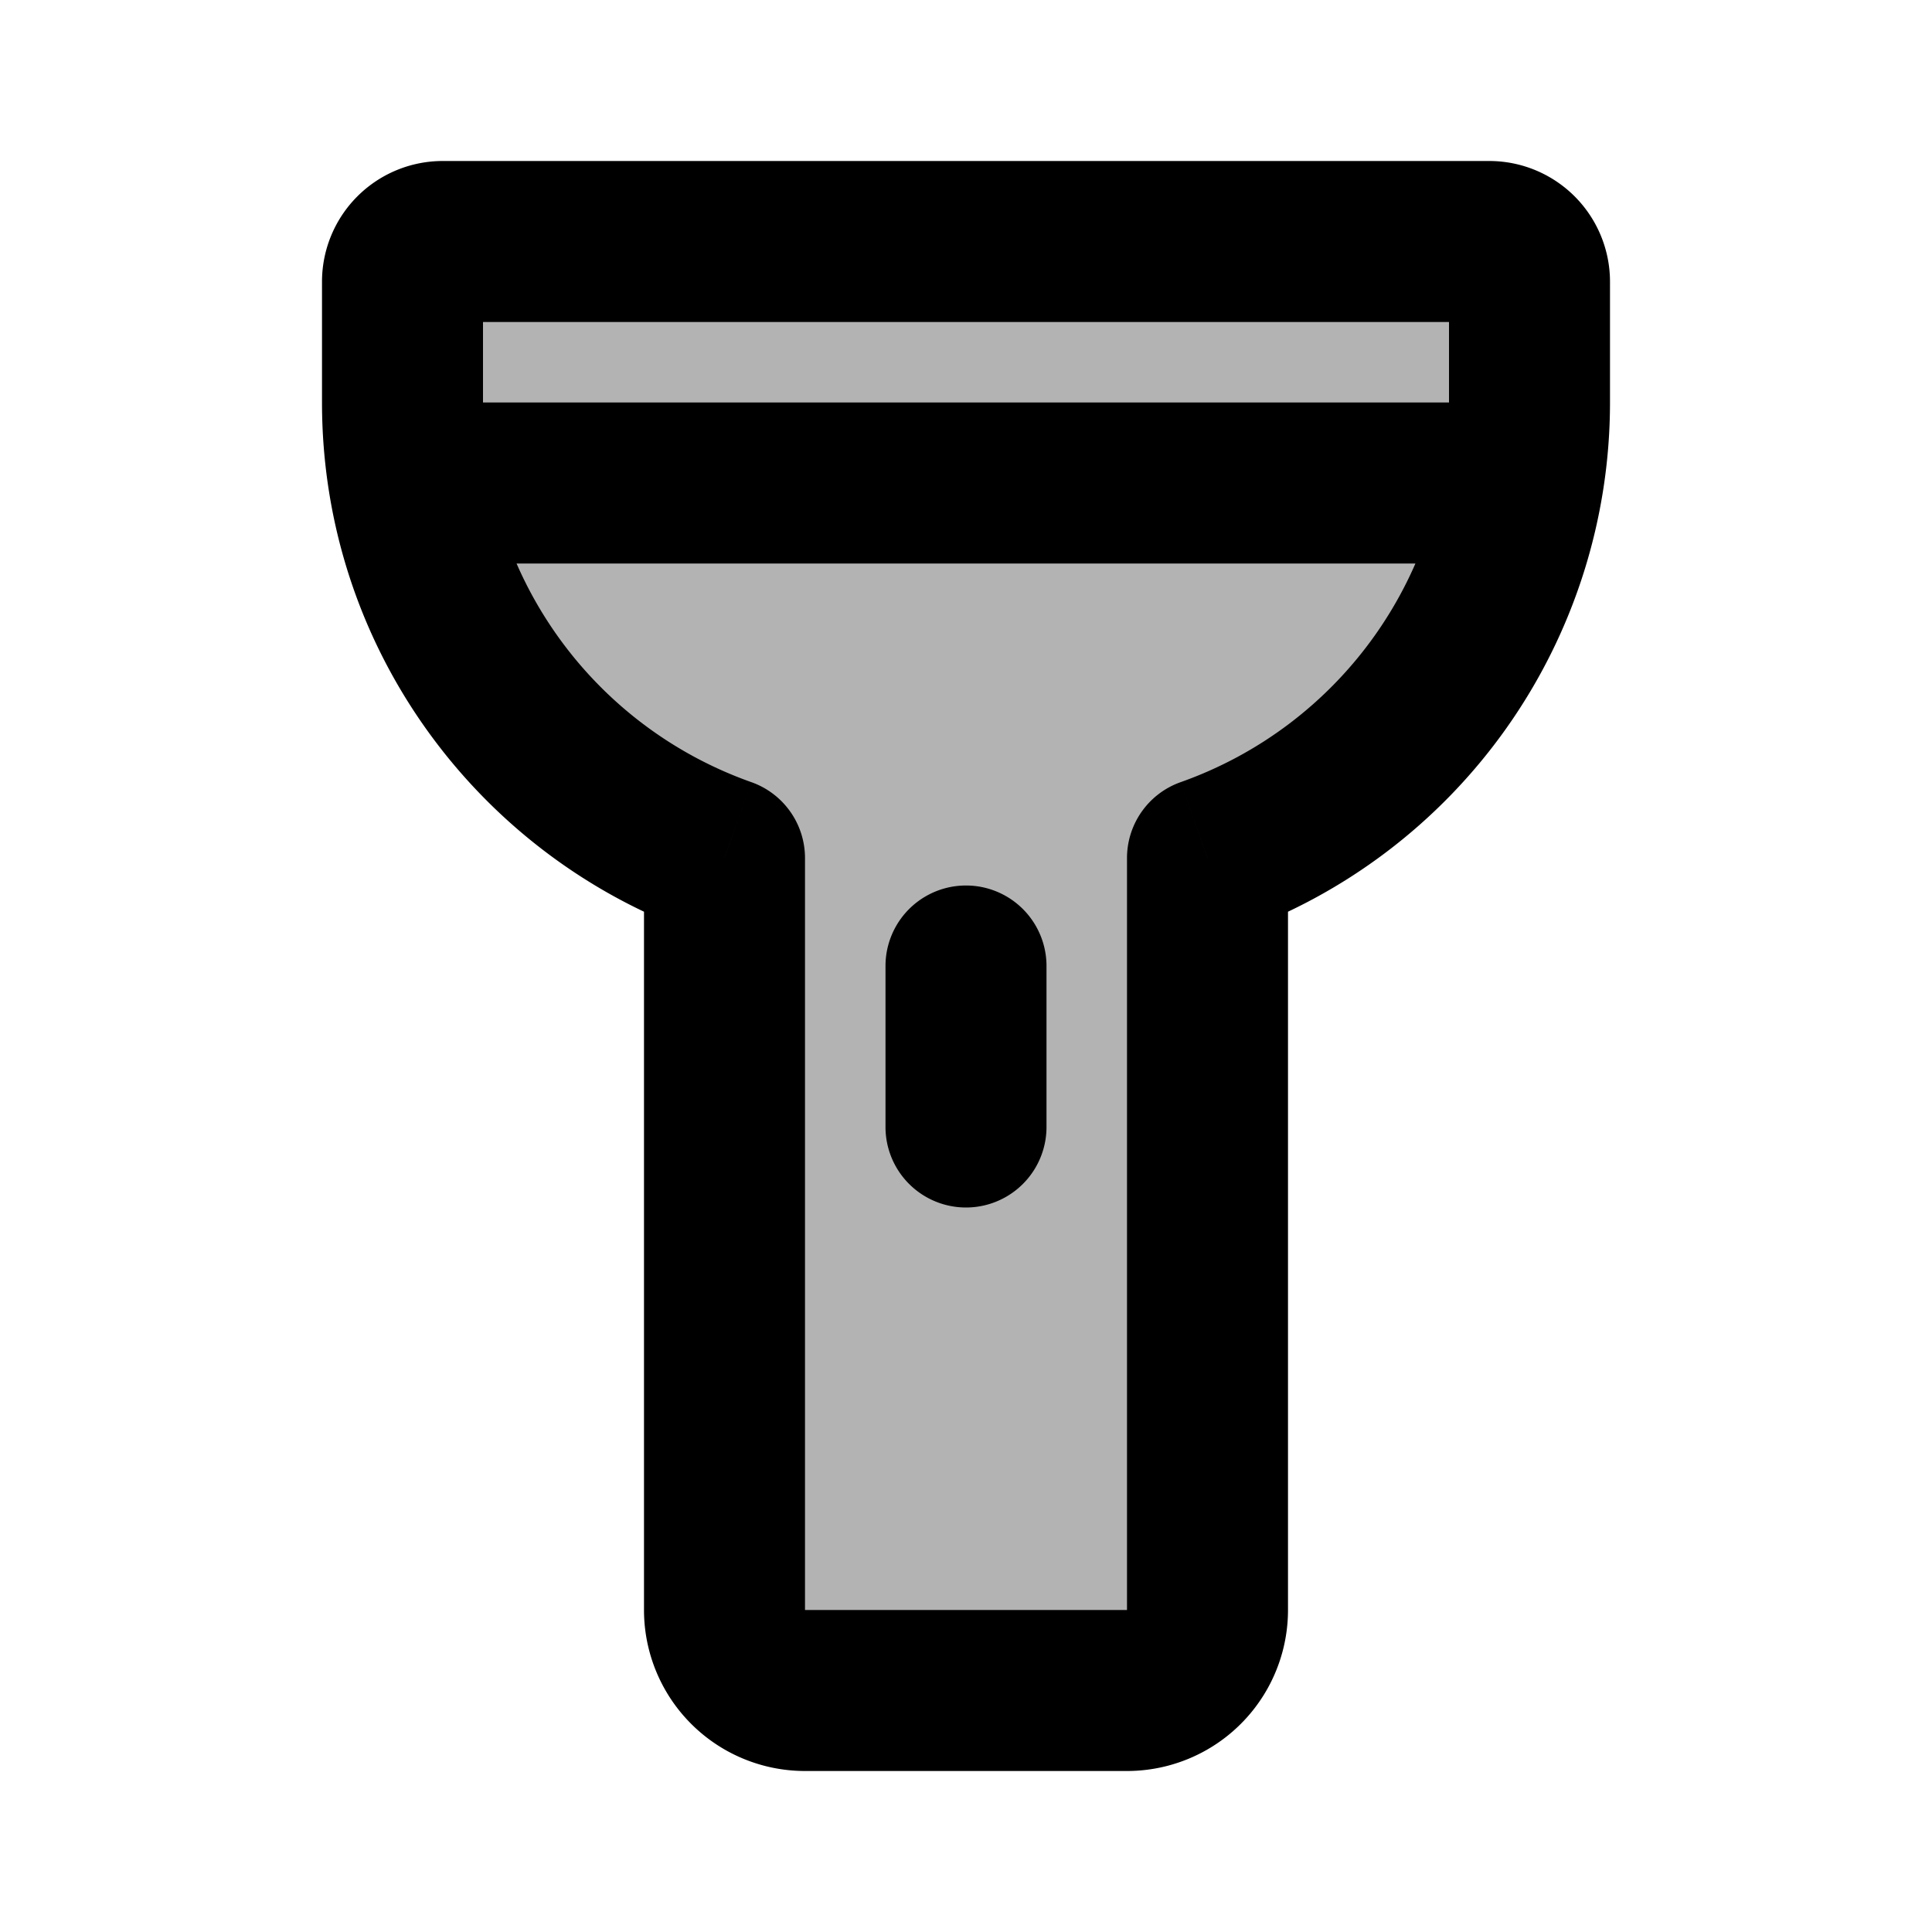 <svg xmlns="http://www.w3.org/2000/svg" width="24" height="24" viewBox="0 0 24 24" fill="none">
    <path fill="currentColor" d="M19 3.5a.5.5 0 0 0-.5-.5h-13a.5.5 0 0 0-.5.5V5a6.003 6.003 0 0 0 4 5.659V20a1 1 0 0 0 1 1h4a1 1 0 0 0 1-1v-9.341c2.33-.824 4-3.047 4-5.659z" opacity=".3"/>
    <path fill="currentColor" d="M9 10.659h1a1 1 0 0 0-.667-.943zm6 0-.333-.943a1 1 0 0 0-.667.943zM13 12a1 1 0 1 0-2 0zm-2 2a1 1 0 1 0 2 0zM5.5 4h13V2h-13zM6 5V3.5H4V5zm3.333 4.716A5.002 5.002 0 0 1 6 5H4c0 3.05 1.95 5.641 4.667 6.601zM10 20v-9.341H8V20zm4 0h-4v2h4zm0-9.341V20h2v-9.341zM18 5a5.002 5.002 0 0 1-3.333 4.716l.666 1.885A7.002 7.002 0 0 0 20 5zm0-1.5V5h2V3.5zM5 7h14V5H5zm6 5v2h2v-2zm-3 8a2 2 0 0 0 2 2v-2zM18.5 4a.5.5 0 0 1-.5-.5h2A1.5 1.5 0 0 0 18.5 2zM14 22a2 2 0 0 0 2-2h-2zM5.5 2A1.5 1.5 0 0 0 4 3.5h2a.5.5 0 0 1-.5.5z"/>
</svg>